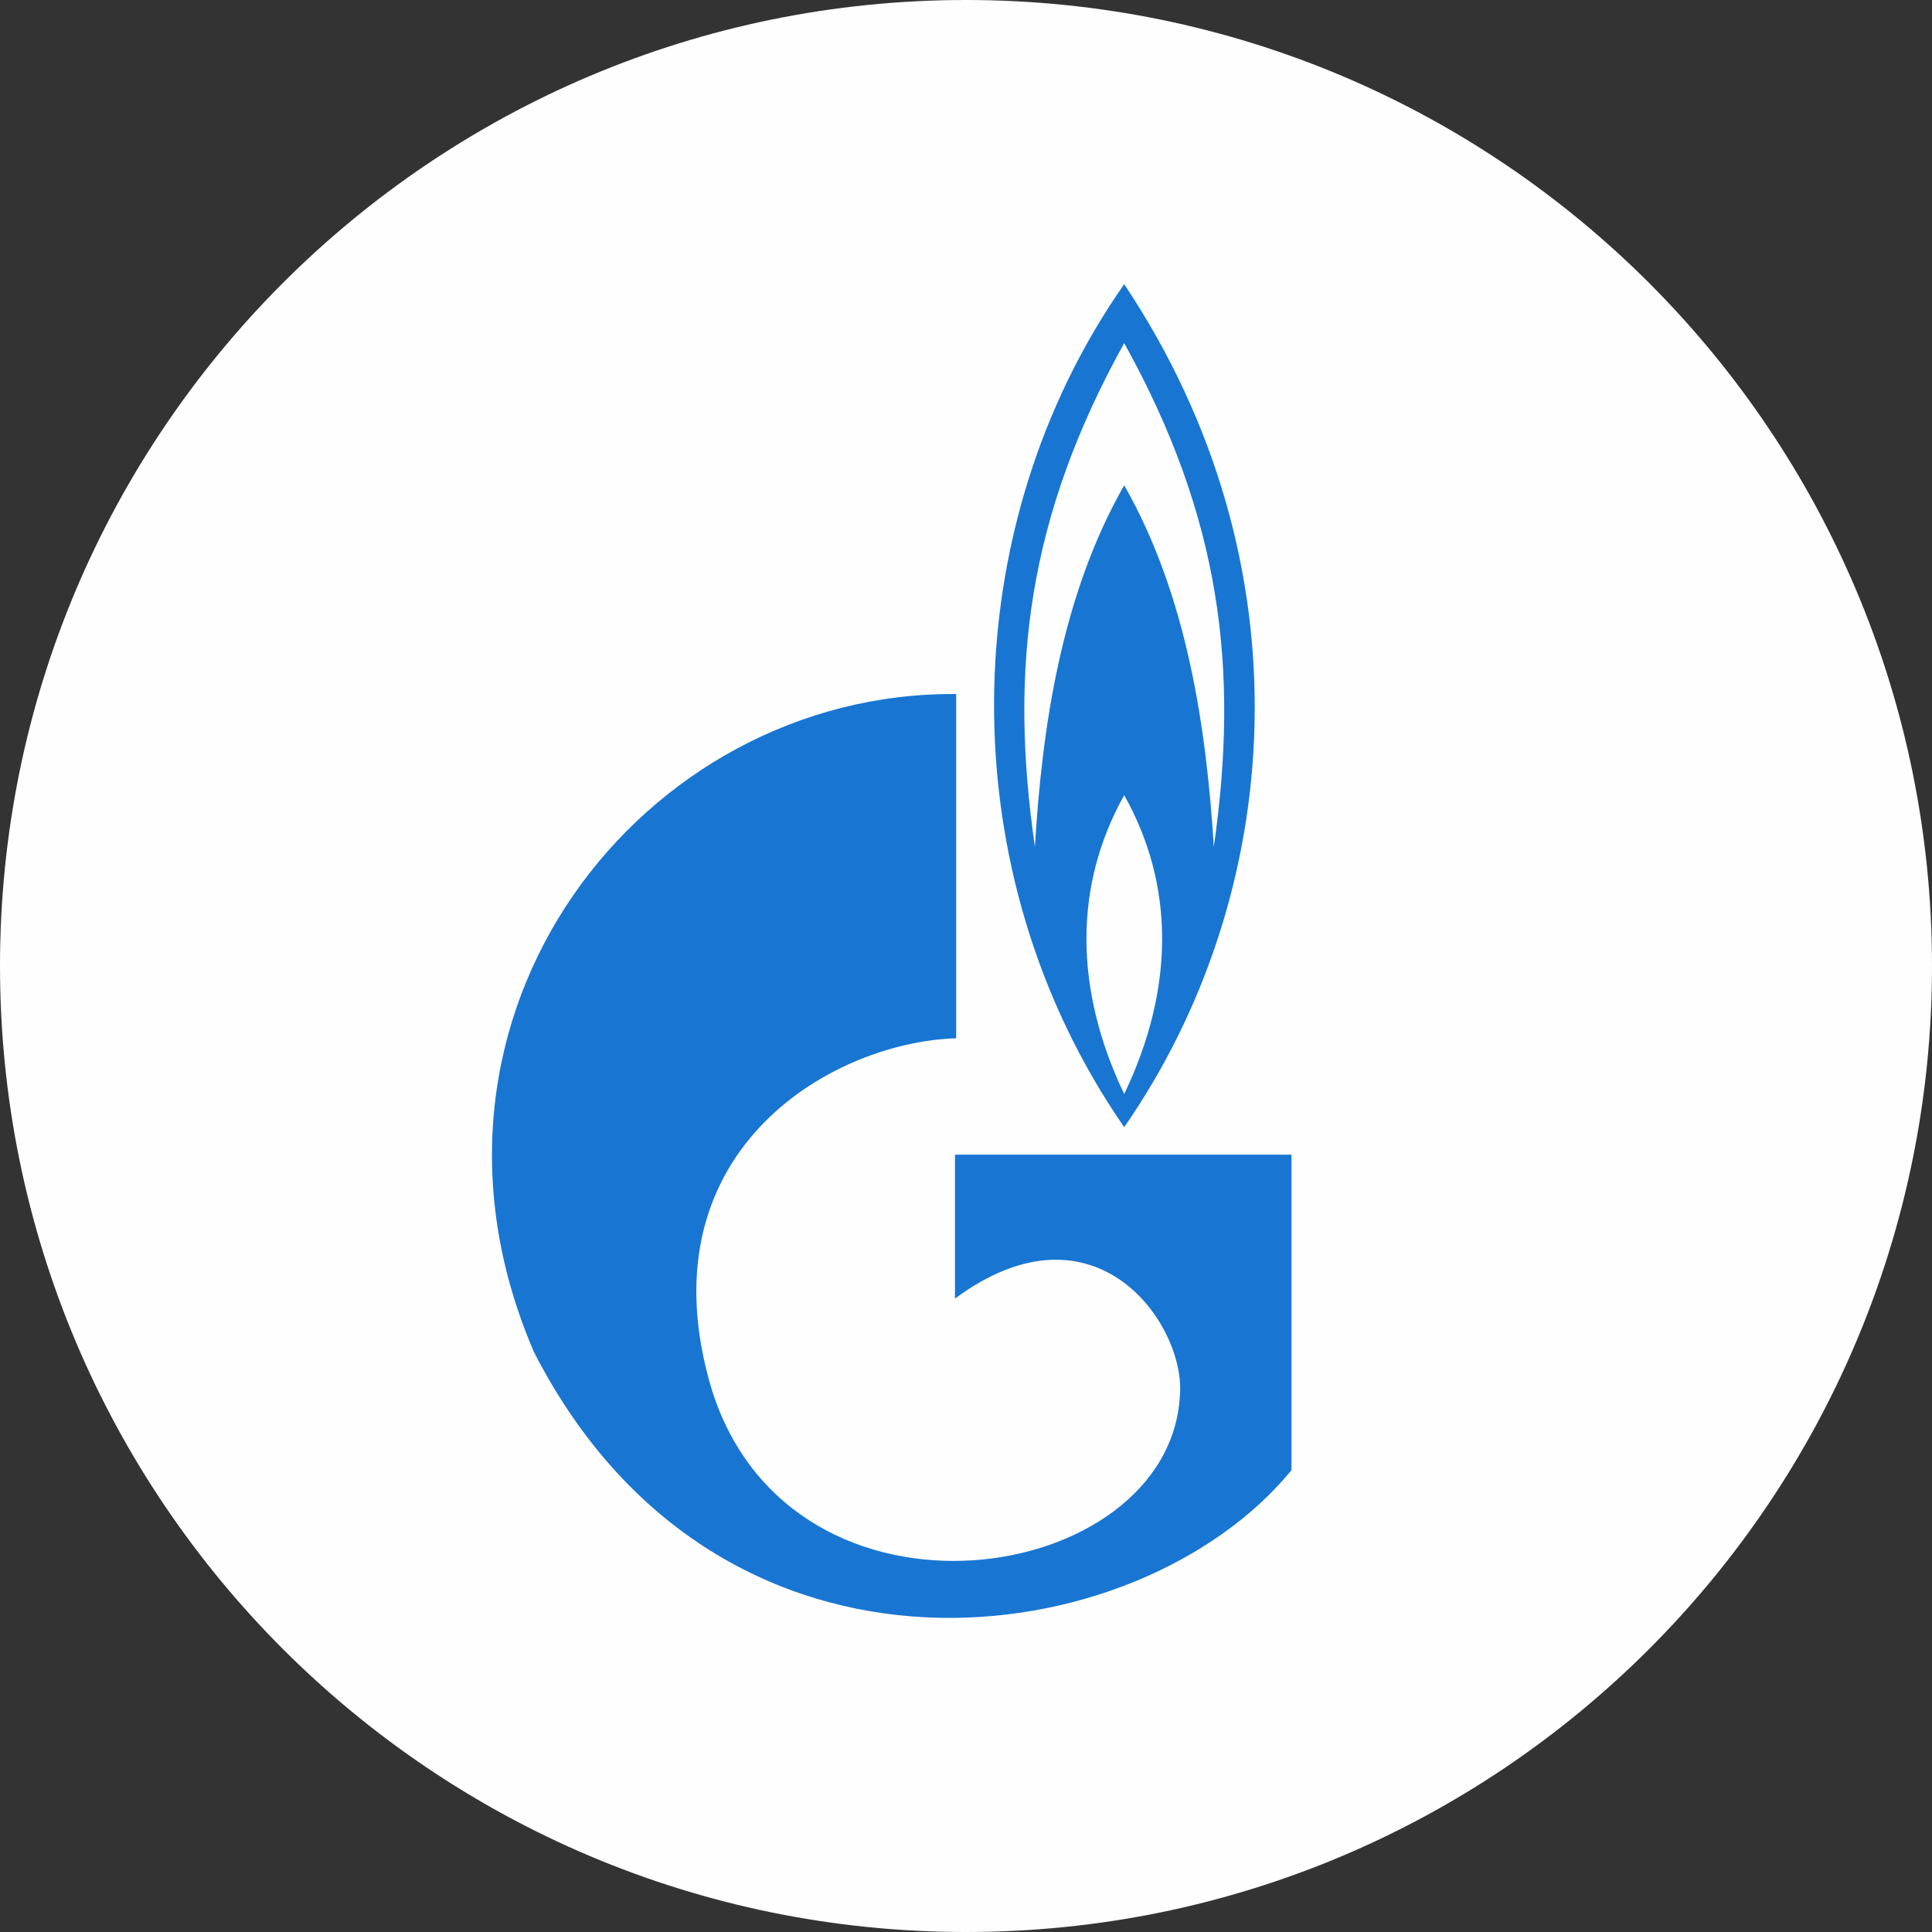 <svg width="34" height="34" viewBox="0 0 34 34" fill="none" xmlns="http://www.w3.org/2000/svg">
<rect x="0" y="0" width="34" height="34" fill="#333333" stroke="none"/>
<path d="M17 34C26.389 34 34 26.389 34 17C34 7.611 26.389 0 17 0C7.611 0 0 7.611 0 17C0 26.389 7.611 34 17 34Z" fill="#FEFEFE"/>
<path fill-rule="evenodd" clip-rule="evenodd" d="M16.827 12.214V18.272C14.584 18.343 11.274 20.315 12.53 24.468C13.958 28.96 20.578 27.921 20.764 24.562C20.874 23.333 19.293 21.014 16.806 22.853V20.32H22.728V25.872C20.046 29.153 12.671 30.19 9.397 23.794C6.838 17.859 11.313 12.165 16.827 12.214Z" fill="#1876D2"/>
<path fill-rule="evenodd" clip-rule="evenodd" d="M19.784 5.001C16.781 9.29 16.68 15.354 19.784 19.836C22.605 15.771 23.08 9.939 19.784 5.001ZM19.784 13.994C18.898 15.578 18.898 17.397 19.784 19.253C20.674 17.397 20.674 15.578 19.784 13.994ZM18.213 14.903C17.756 11.754 18.087 9.099 19.784 6.038C21.481 9.099 21.813 11.754 21.361 14.903C21.234 12.861 20.904 10.501 19.784 8.54C18.664 10.501 18.334 12.861 18.213 14.903Z" fill="#1876D2"/>
</svg>
